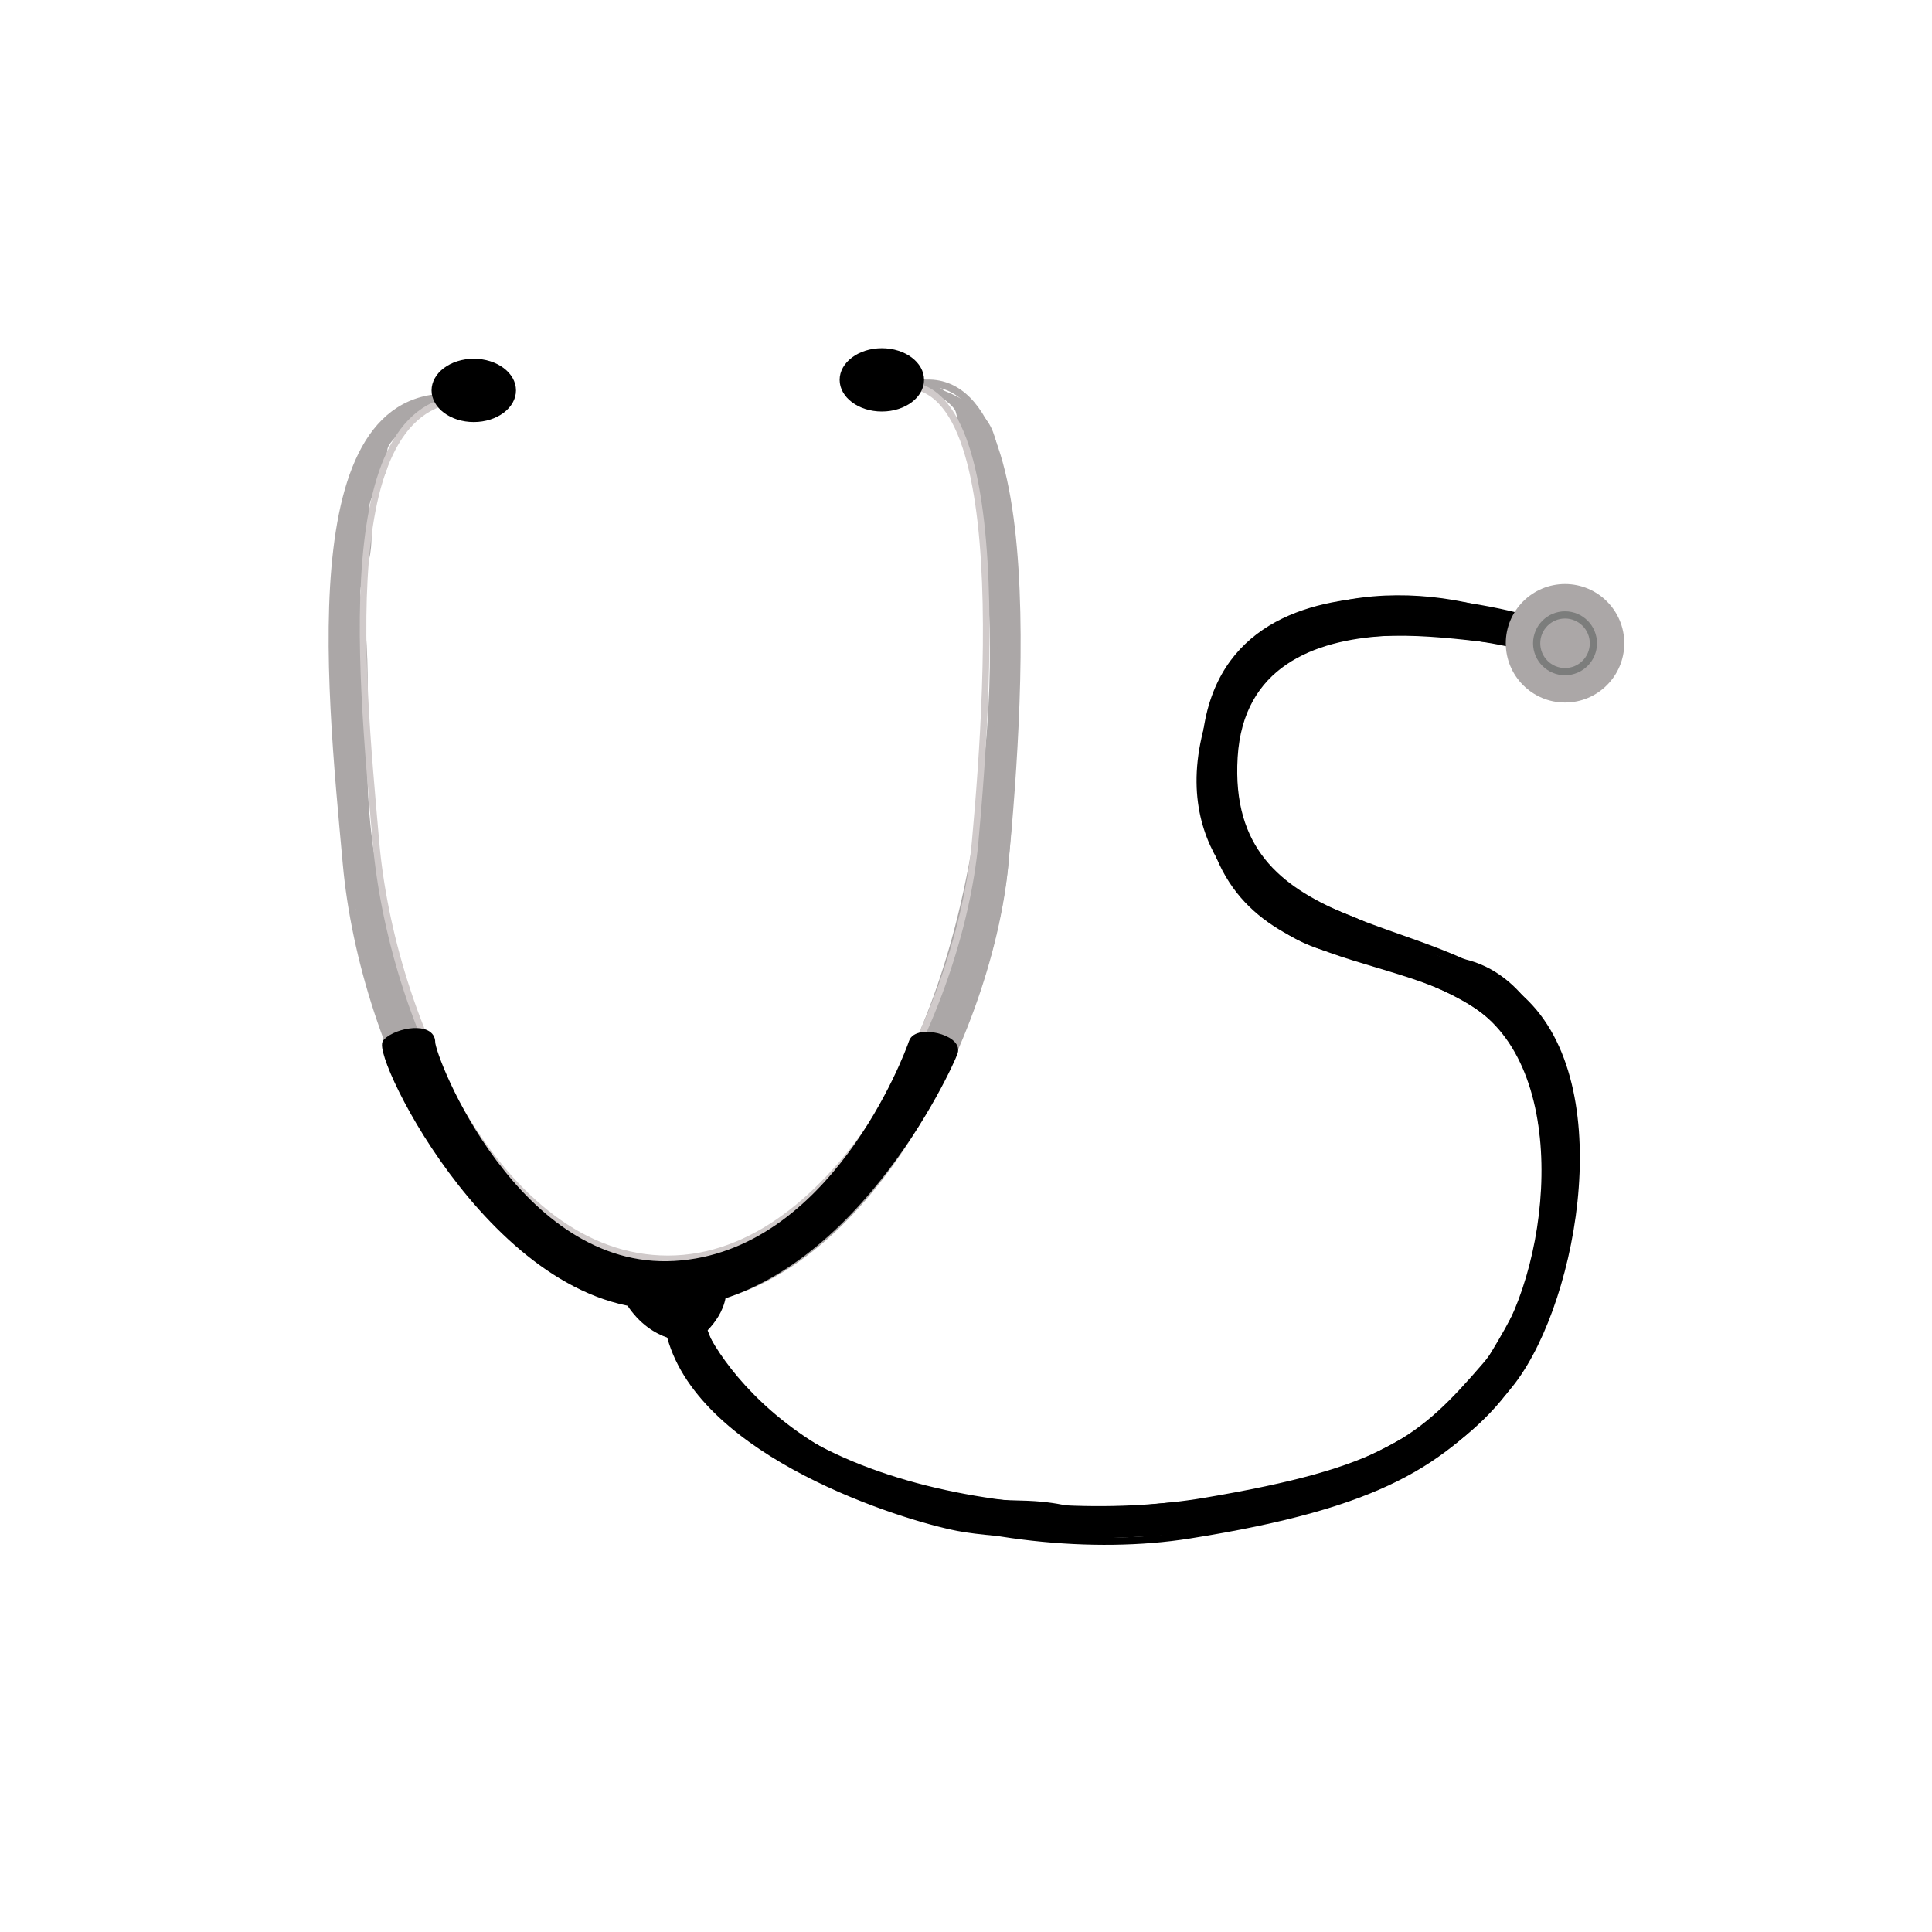 <?xml version="1.0" encoding="UTF-8" standalone="no" ?>
<!DOCTYPE svg PUBLIC "-//W3C//DTD SVG 1.1//EN" "http://www.w3.org/Graphics/SVG/1.1/DTD/svg11.dtd">
<svg xmlns="http://www.w3.org/2000/svg" xmlns:xlink="http://www.w3.org/1999/xlink" version="1.1" width="640" height="640" viewBox="0 0 640 640" xml:space="preserve">
<desc>Created with Fabric.js 4.6.0</desc>
<defs>
</defs>
<g transform="matrix(2.39 0 0 2.39 455.91 480.56)" id="u4P9C9JjdbQgFye-pb5aD"  >
<g style="" vector-effect="non-scaling-stroke"   >
		<g transform="matrix(1 0 0 1 -97.25 -84.22)" id="zTE1bZNOlZzKYFj3xQfhc"  >
<path style="stroke: rgb(171,167,167); stroke-width: 1; stroke-dasharray: none; stroke-linecap: butt; stroke-dashoffset: 0; stroke-linejoin: miter; stroke-miterlimit: 4; fill: none; fill-rule: nonzero; opacity: 1;" vector-effect="non-scaling-stroke"  transform=" translate(0, 0)" d="M -27.944 -61.446 C -52.514 -66.126 -47.834 -22.835 -45.494 2.905 C -43.154 28.646 -26.774 63.746 -1.033 63.746 C 24.707 63.746 43.427 27.476 45.767 2.905 C 48.108 -21.665 51.618 -75.486 28.217 -61.446" stroke-linecap="round" />
</g>
		<g transform="matrix(1 0 0 1 -97.12 -85.62)" id="gbLVp_FnxD2B_Fi-2j-tG"  >
<path style="stroke: rgb(171,167,167); stroke-width: 1; stroke-dasharray: none; stroke-linecap: butt; stroke-dashoffset: 0; stroke-linejoin: miter; stroke-miterlimit: 4; fill: rgb(171,167,167); fill-rule: nonzero; opacity: 1;" vector-effect="non-scaling-stroke"  transform=" translate(0, 0)" d="M 25.837 -64.562 C 26.51 -66.356 38.778 -61.206 39.337 -58.412 C 39.896 -55.619 48.661 -33.079 40.84 6.027 C 33.019 45.134 11.709 61.232 -2.505 59.825 C -16.719 58.418 -35.075 44.958 -42.089 4.092 C -44.573 -10.38 -41.971 -21.209 -44.072 -32.284 C -44.791 -36.071 -41.763 -36.167 -42.91 -44.64 C -43.286 -47.421 -39.934 -49.209 -40.393 -52.261 C -40.619 -53.767 -40.313 -54.033 -37.564 -56.95 C -34.814 -59.867 -33.804 -60.123 -32.903 -60.259 C -26.671 -61.203 -24.555 -61.224 -31.653 -60.259 C -38.75 -59.294 -46.343 -54.208 -46.697 -30.97 C -47.051 -7.732 -45.3 -4.864 -45.3 -4.864 C -45.3 -4.864 -46.588 -12.475 -45.3 0.127 C -44.011 12.728 -44.262 8.21 -44.072 10.033 C -43.927 11.42 -43.575 2.49 -43.781 4.092 C -45.085 14.237 -39.83 33.745 -29.384 47.883 C -22.059 57.797 -11.771 64.933 -1.161 64.933 C 24.58 64.933 43.3 28.662 45.64 4.092 C 47.98 -20.478 46.281 -48.17 43.525 -55.42 C 40.77 -62.67 25.165 -62.768 25.838 -64.562 z" stroke-linecap="round" />
</g>
		<g transform="matrix(0.91 0 0 0.95 -97.25 -87.13)" id="ACpvjjnuyk_i5zRKhcOSD"  >
<path style="stroke: rgb(208,202,202); stroke-width: 1; stroke-dasharray: none; stroke-linecap: butt; stroke-dashoffset: 0; stroke-linejoin: miter; stroke-miterlimit: 4; fill: none; fill-rule: nonzero; opacity: 1;" vector-effect="non-scaling-stroke"  transform=" translate(0, 0)" d="M -27.944 -61.446 C -52.514 -66.126 -47.834 -22.835 -45.494 2.905 C -43.154 28.646 -26.774 63.746 -1.033 63.746 C 24.707 63.746 43.427 27.476 45.767 2.905 C 48.108 -21.665 51.618 -75.486 28.217 -61.446" stroke-linecap="round" />
</g>
		<g transform="matrix(1 0 0 1 -35.37 -54.83)" id="TPNFpV-kN7YL3cz-8EnHL"  >
<path style="stroke: rgb(0,0,0); stroke-width: 1; stroke-dasharray: none; stroke-linecap: butt; stroke-dashoffset: 0; stroke-linejoin: miter; stroke-miterlimit: 4; fill: rgb(255,255,255); fill-opacity: 0; fill-rule: nonzero; opacity: 1;" vector-effect="non-scaling-stroke"  transform=" translate(0, 0)" d="M -58.77 34.858 C -53.797 59.1 -13.43 66.083 11.612 61.854 C 36.654 57.624 41.652 53.355 50.542 43.048 C 59.433 32.742 63.412 4.506 50.542 -6.024 C 37.672 -16.554 10.435 -10.088 11.612 -41.693 C 12.789 -73.298 56.392 -60.413 56.392 -60.413" stroke-linecap="round" />
</g>
		<g transform="matrix(1 0 0 1 -35 -50.48)" id="1gJuBSdmWvPhYKR1rWTit"  >
<path style="stroke: rgb(0,0,0); stroke-width: 1; stroke-dasharray: none; stroke-linecap: butt; stroke-dashoffset: 0; stroke-linejoin: miter; stroke-miterlimit: 4; fill: rgb(255,255,255); fill-opacity: 0; fill-rule: nonzero; opacity: 1;" vector-effect="non-scaling-stroke"  transform=" translate(0, 0)" d="M -62.715 30.866 C -57.743 55.107 -17.507 66.385 9.085 62.155 C 35.677 57.925 44.163 52.106 53.054 41.799 C 61.944 31.493 68.172 0.932 55.69 -11.537 C 43.207 -24.005 13.721 -19.864 15.286 -45.655 C 16.851 -71.446 55.852 -60.887 55.852 -60.887" stroke-linecap="round" />
</g>
		<g transform="matrix(1.1 0 0 1.04 -36.19 -53.19)" id="5AuuMwtMY5KbBtwL3BZNf"  >
<path style="stroke: rgb(0,0,0); stroke-width: 1; stroke-dasharray: none; stroke-linecap: butt; stroke-dashoffset: 0; stroke-linejoin: miter; stroke-miterlimit: 4; fill: rgb(0,0,0); fill-rule: nonzero; opacity: 1;" vector-effect="non-scaling-stroke"  transform=" translate(0, 0)" d="M -57.283 32.023 C -57.283 30.176 -52.634 28.637 -52.928 32.023 C -53.221 35.41 -41.617 57.673 -11.989 58.289 C -6.466 58.404 -5.956 59.445 -1.652 59.405 C 0.463 59.385 6.553 58.397 11.191 58.289 C 14.221 58.219 17.083 57.549 19.749 56.924 C 29.474 54.643 36.603 49.771 39.817 47.947 C 42.456 46.449 45.829 41.641 45.829 41.641 C 45.829 41.641 49.511 35.629 50.965 32.236 C 54.745 23.41 55.146 16.987 54.645 13.53 C 52.592 -0.633 53.898 1.598 48.911 -5.176 C 43.924 -11.949 27.056 -15.379 22.949 -18.15 C 18.842 -20.921 6.522 -29.007 12.242 -47.082 C 17.962 -65.157 40.111 -64.324 50.965 -59.09 C 61.819 -53.856 58.885 -57.31 52.431 -56.695 C 45.978 -56.079 16.496 -65.487 14.784 -41.083 C 13.073 -16.678 25.085 -14.507 41.088 -14.237 C 57.092 -13.968 58.983 14.238 57.223 18.856 C 56.381 21.066 55.254 34.518 48.911 43.254 C 41.999 52.774 29.714 57.565 25.785 58.289 C 18.252 59.677 17.813 60.711 12.242 61.345 C -2.252 62.994 -14.811 62.358 -19.791 61.345 C -26.684 59.941 -51.845 51.681 -55.952 35.979 C -60.059 20.277 -57.283 33.871 -57.283 32.023 z" stroke-linecap="round" />
</g>
		<g transform="matrix(1 0 0 0.75 -125.09 -146.96)" id="cLlDy4yMC6zydBOkwQ-mz"  >
<path style="stroke: rgb(220,9,189); stroke-width: 0; stroke-dasharray: none; stroke-linecap: butt; stroke-dashoffset: 0; stroke-linejoin: miter; stroke-miterlimit: 4; fill: rgb(0,0,0); fill-rule: nonzero; opacity: 1;" vector-effect="non-scaling-stroke"  transform=" translate(0, 0)" d="M 0 -5.85 C 3.229 -5.85 5.85 -3.229 5.85 0 C 5.85 3.229 3.229 5.85 0 5.85 C -3.229 5.85 -5.85 3.229 -5.85 0 C -5.85 -3.229 -3.229 -5.85 0 -5.85 z" stroke-linecap="round" />
</g>
		<g transform="matrix(1 0 0 0.75 -68.53 -148.42)" id="j1Joqf6Cy58Z946-kISgi"  >
<path style="stroke: rgb(220,9,189); stroke-width: 0; stroke-dasharray: none; stroke-linecap: butt; stroke-dashoffset: 0; stroke-linejoin: miter; stroke-miterlimit: 4; fill: rgb(0,0,0); fill-rule: nonzero; opacity: 1;" vector-effect="non-scaling-stroke"  transform=" translate(0, 0)" d="M 0 -5.85 C 3.229 -5.85 5.85 -3.229 5.85 0 C 5.85 3.229 3.229 5.85 0 5.85 C -3.229 5.85 -5.85 3.229 -5.85 0 C -5.85 -3.229 -3.229 -5.85 0 -5.85 z" stroke-linecap="round" />
</g>
		<g transform="matrix(1 0 0 1 -97.88 -39.1)" id="5LT5lyAZHkhZE76kEFz5X"  >
<path style="stroke: rgb(0,0,0); stroke-width: 1; stroke-dasharray: none; stroke-linecap: butt; stroke-dashoffset: 0; stroke-linejoin: miter; stroke-miterlimit: 4; fill: rgb(0,0,0); fill-rule: nonzero; opacity: 1;" vector-effect="non-scaling-stroke"  transform=" translate(0, 0)" d="M -39.329 -17.521 C -37.716 -19.134 -33.054 -19.779 -33.054 -17.521 C -33.054 -15.263 -21.301 14.591 0.634 13.301 C 22.57 12.01 32.944 -15.585 33.589 -17.521 C 34.234 -19.456 40.026 -18.068 39.381 -16.133 C 38.736 -14.197 24.505 16.973 0.634 18.909 C -23.237 20.844 -40.942 -15.908 -39.329 -17.521 z" stroke-linecap="round" />
</g>
		<g transform="matrix(1 0 0 1 -97.28 -19.82)" id="SOQ_vLRQtdxuhCzdOE5n7"  >
<path style="stroke: rgb(0,0,0); stroke-width: 1; stroke-dasharray: none; stroke-linecap: butt; stroke-dashoffset: 0; stroke-linejoin: miter; stroke-miterlimit: 4; fill: rgb(0,0,0); fill-rule: nonzero; opacity: 1;" vector-effect="non-scaling-stroke"  transform=" translate(0, 0)" d="M -5.538 0.204 C -2.003 4.749 2.643 4.166 2.643 4.166 C 2.643 4.166 6.494 1.604 6.696 -2.243 C 6.898 -6.089 -3.406 -3.052 -3.406 -3.052 C -3.406 -3.052 -9.073 -4.342 -5.538 0.204 z" stroke-linecap="round" />
</g>
		<g transform="matrix(1 0 0 1 -4.38 -78.05)" id="aMZNLR0tnVn7Gt4uJst73"  >
<path style="stroke: rgb(0,0,0); stroke-width: 1; stroke-dasharray: none; stroke-linecap: butt; stroke-dashoffset: 0; stroke-linejoin: miter; stroke-miterlimit: 4; fill: rgb(0,0,0); fill-rule: nonzero; opacity: 1;" vector-effect="non-scaling-stroke"  transform=" translate(0, 0)" d="M -15.801 -11.276 L -13.131 1.187 L 0.816 9.199 L 13.576 10.683 L 15.801 11.276 L 1.558 4.748 L -7.196 1.187 L -13.131 -5.193 z" stroke-linecap="round" />
</g>
		<g transform="matrix(1.35 0 0 1.35 26.16 -111.91)" id="B7bCH3FHAhCsD6IHBv6NT"  >
<path style="stroke: rgb(174,159,28); stroke-width: 0; stroke-dasharray: none; stroke-linecap: butt; stroke-dashoffset: 0; stroke-linejoin: miter; stroke-miterlimit: 4; fill: rgb(171,167,167); fill-rule: nonzero; opacity: 1;" vector-effect="non-scaling-stroke"  transform=" translate(0, 0)" d="M 0 -6.083 C 3.358 -6.083 6.083 -3.358 6.083 0 C 6.083 3.358 3.358 6.083 0 6.083 C -3.358 6.083 -6.083 3.358 -6.083 0 C -6.083 -3.358 -3.358 -6.083 0 -6.083 z" stroke-linecap="round" />
</g>
		<g transform="matrix(1 0 0 1 26.16 -111.91)" id="2mzILs0GqWY5Tx0yVGtO1"  >
<path style="stroke: rgb(124,125,124); stroke-width: 1; stroke-dasharray: none; stroke-linecap: butt; stroke-dashoffset: 0; stroke-linejoin: miter; stroke-miterlimit: 4; fill: none; fill-rule: nonzero; opacity: 1;" vector-effect="non-scaling-stroke"  transform=" translate(0, 0)" d="M 0 -3.932 C 2.17 -3.932 3.932 -2.17 3.932 0 C 3.932 2.17 2.17 3.932 0 3.932 C -2.17 3.932 -3.932 2.17 -3.932 0 C -3.932 -2.17 -2.17 -3.932 0 -3.932 z" stroke-linecap="round" />
</g>
</g>
</g>
<g transform="matrix(1 0 0 1 137.84 135.77)" id="OrL-dliVK__anOTasj_DC"  >
<path style="stroke: rgb(0,0,0); stroke-width: 1; stroke-dasharray: none; stroke-linecap: butt; stroke-dashoffset: 0; stroke-linejoin: miter; stroke-miterlimit: 4; fill: rgb(255,255,255); fill-opacity: 0; fill-rule: nonzero; opacity: 1;" vector-effect="non-scaling-stroke"  transform=" translate(0, 0)" d="M 0 0" stroke-linecap="round" />
</g>
</svg>